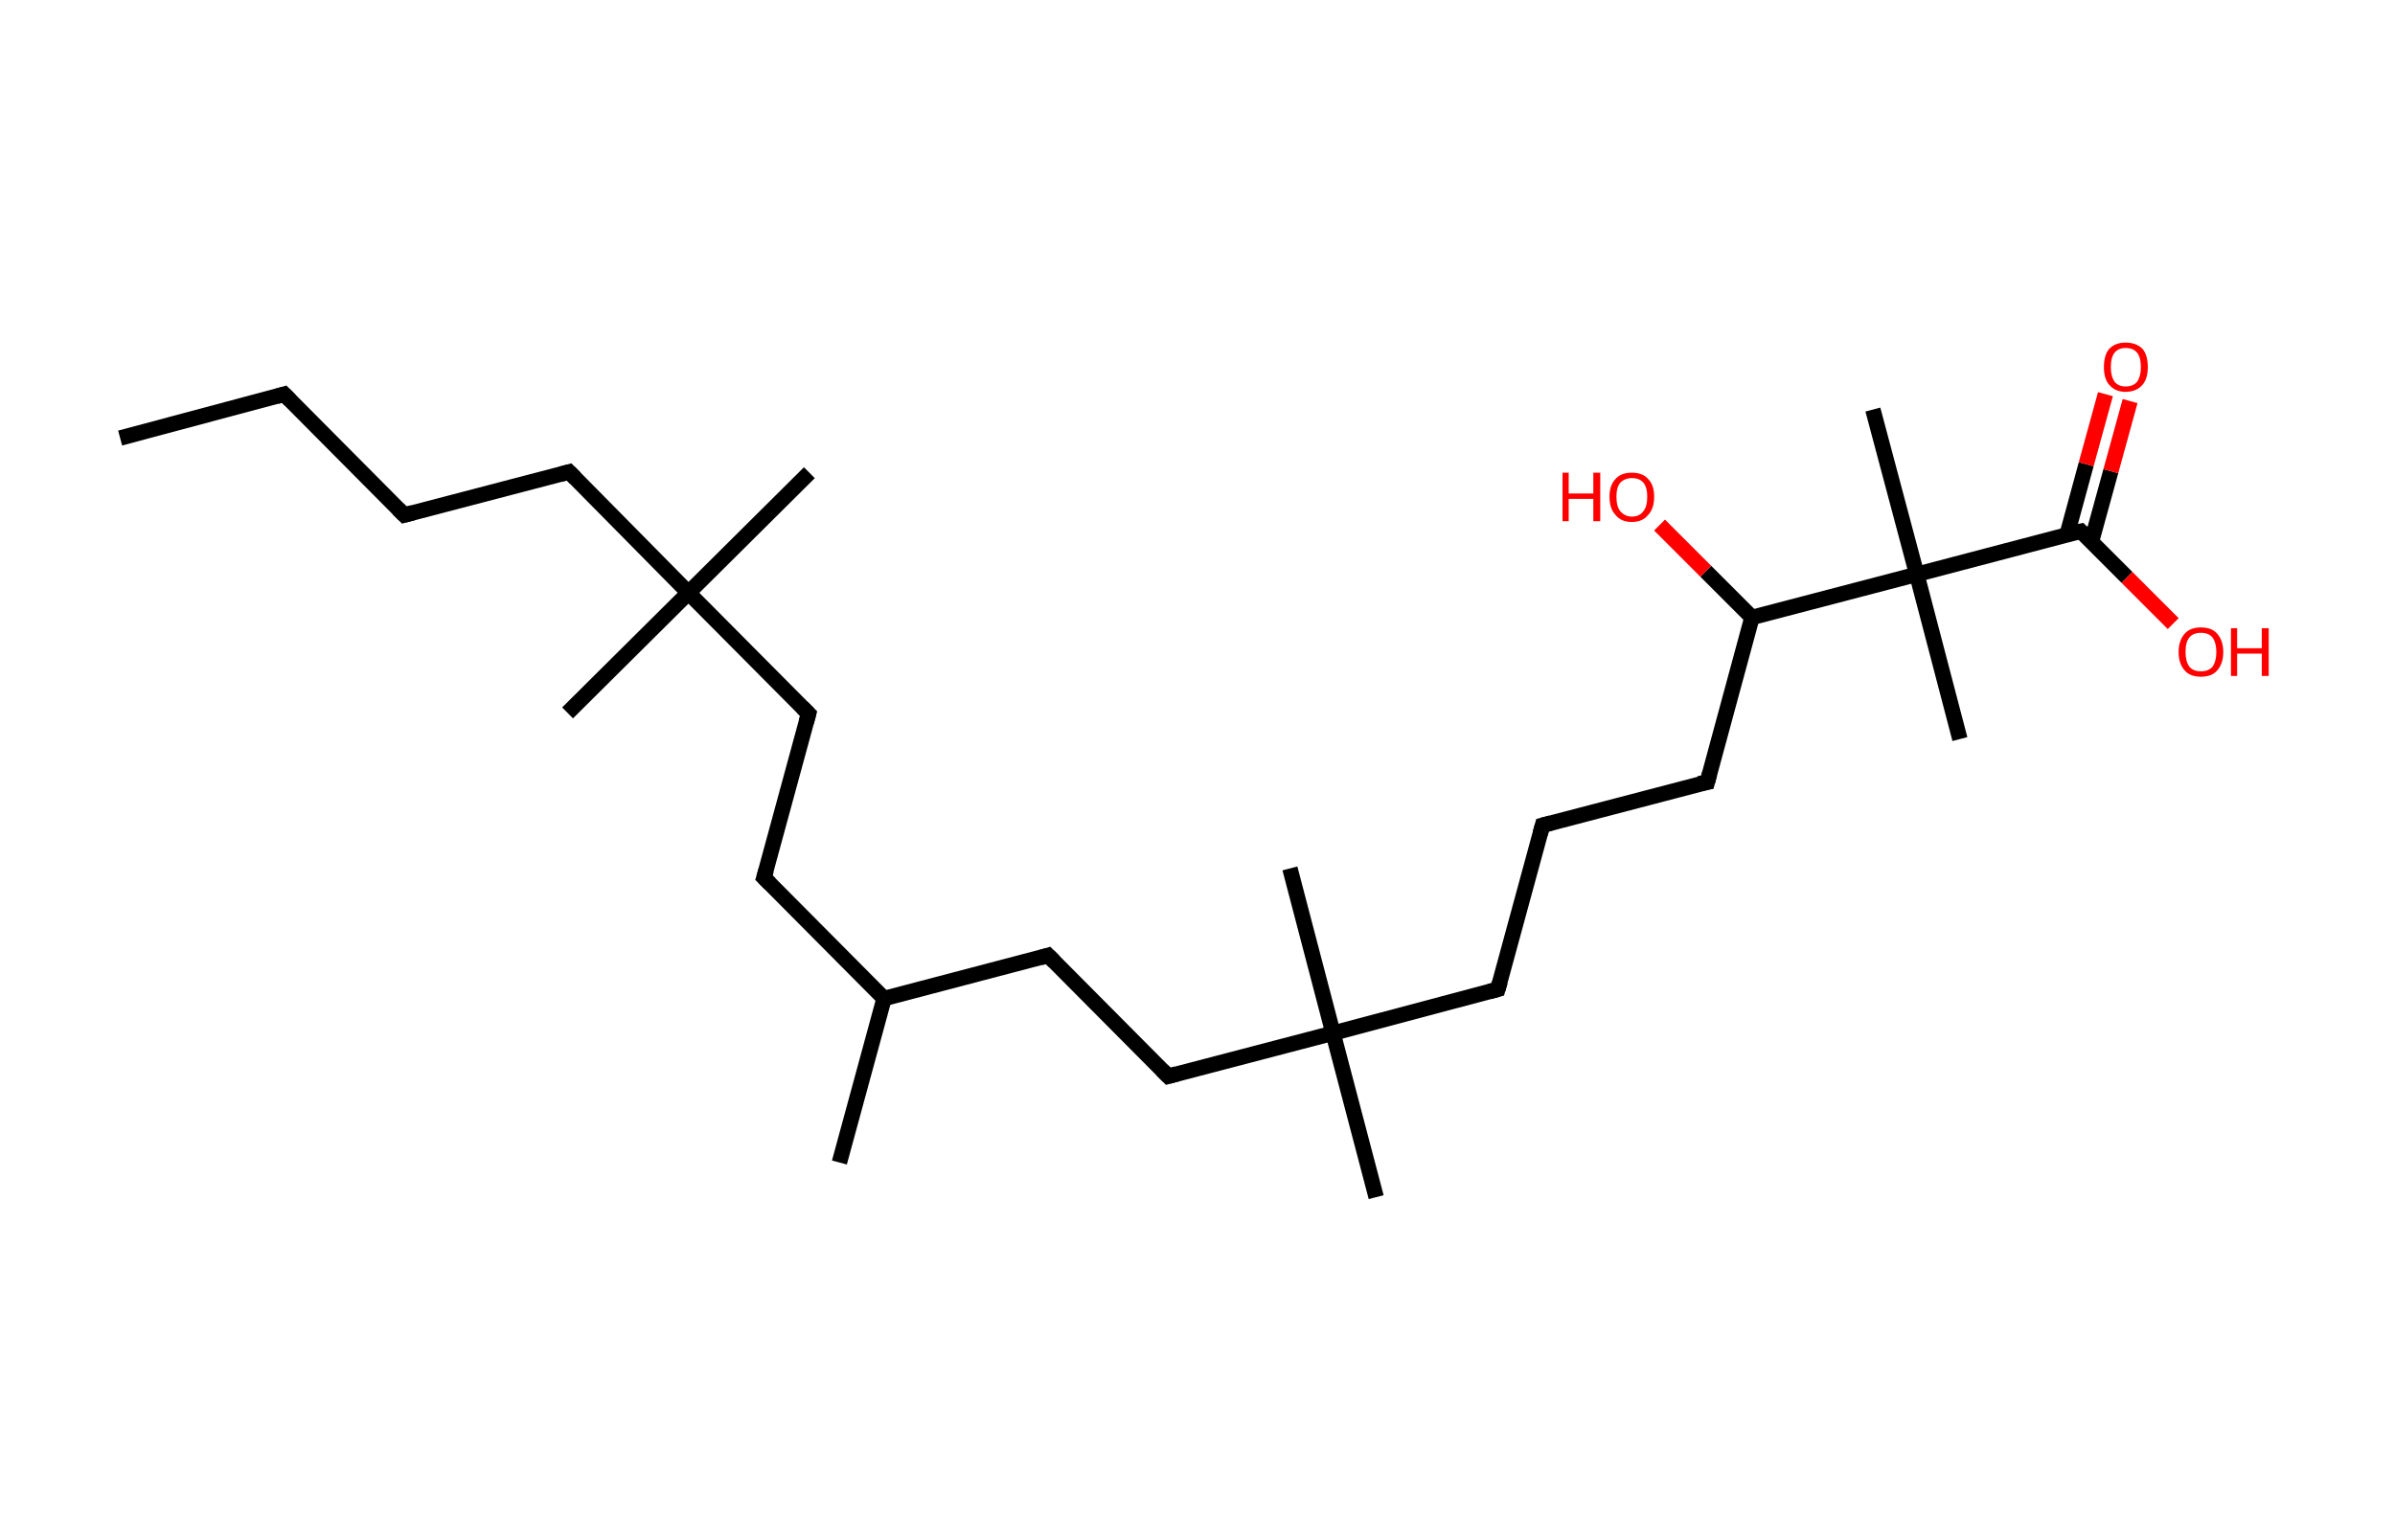 <?xml version='1.0' encoding='ASCII' standalone='yes'?>
<svg xmlns="http://www.w3.org/2000/svg" xmlns:rdkit="http://www.rdkit.org/xml" xmlns:xlink="http://www.w3.org/1999/xlink" version="1.1" baseProfile="full" xml:space="preserve" width="311px" height="200px" viewBox="0 0 311 200">
<!-- END OF HEADER -->
<rect style="opacity:1.0;fill:#FFFFFF;stroke:none" width="311.0" height="200.0" x="0.0" y="0.0"> </rect>
<path class="bond-0 atom-0 atom-1" d="M 15.6,56.9 L 36.9,51.2" style="fill:none;fill-rule:evenodd;stroke:#000000;stroke-width:2.0px;stroke-linecap:butt;stroke-linejoin:miter;stroke-opacity:1"/>
<path class="bond-1 atom-1 atom-2" d="M 36.9,51.2 L 52.5,66.9" style="fill:none;fill-rule:evenodd;stroke:#000000;stroke-width:2.0px;stroke-linecap:butt;stroke-linejoin:miter;stroke-opacity:1"/>
<path class="bond-2 atom-2 atom-3" d="M 52.5,66.9 L 73.9,61.3" style="fill:none;fill-rule:evenodd;stroke:#000000;stroke-width:2.0px;stroke-linecap:butt;stroke-linejoin:miter;stroke-opacity:1"/>
<path class="bond-3 atom-3 atom-4" d="M 73.9,61.3 L 89.4,77.0" style="fill:none;fill-rule:evenodd;stroke:#000000;stroke-width:2.0px;stroke-linecap:butt;stroke-linejoin:miter;stroke-opacity:1"/>
<path class="bond-4 atom-4 atom-5" d="M 89.4,77.0 L 73.7,92.6" style="fill:none;fill-rule:evenodd;stroke:#000000;stroke-width:2.0px;stroke-linecap:butt;stroke-linejoin:miter;stroke-opacity:1"/>
<path class="bond-5 atom-4 atom-6" d="M 89.4,77.0 L 105.1,61.4" style="fill:none;fill-rule:evenodd;stroke:#000000;stroke-width:2.0px;stroke-linecap:butt;stroke-linejoin:miter;stroke-opacity:1"/>
<path class="bond-6 atom-4 atom-7" d="M 89.4,77.0 L 105.0,92.7" style="fill:none;fill-rule:evenodd;stroke:#000000;stroke-width:2.0px;stroke-linecap:butt;stroke-linejoin:miter;stroke-opacity:1"/>
<path class="bond-7 atom-7 atom-8" d="M 105.0,92.7 L 99.2,114.0" style="fill:none;fill-rule:evenodd;stroke:#000000;stroke-width:2.0px;stroke-linecap:butt;stroke-linejoin:miter;stroke-opacity:1"/>
<path class="bond-8 atom-8 atom-9" d="M 99.2,114.0 L 114.8,129.7" style="fill:none;fill-rule:evenodd;stroke:#000000;stroke-width:2.0px;stroke-linecap:butt;stroke-linejoin:miter;stroke-opacity:1"/>
<path class="bond-9 atom-9 atom-10" d="M 114.8,129.7 L 109.0,151.0" style="fill:none;fill-rule:evenodd;stroke:#000000;stroke-width:2.0px;stroke-linecap:butt;stroke-linejoin:miter;stroke-opacity:1"/>
<path class="bond-10 atom-9 atom-11" d="M 114.8,129.7 L 136.1,124.1" style="fill:none;fill-rule:evenodd;stroke:#000000;stroke-width:2.0px;stroke-linecap:butt;stroke-linejoin:miter;stroke-opacity:1"/>
<path class="bond-11 atom-11 atom-12" d="M 136.1,124.1 L 151.7,139.8" style="fill:none;fill-rule:evenodd;stroke:#000000;stroke-width:2.0px;stroke-linecap:butt;stroke-linejoin:miter;stroke-opacity:1"/>
<path class="bond-12 atom-12 atom-13" d="M 151.7,139.8 L 173.1,134.2" style="fill:none;fill-rule:evenodd;stroke:#000000;stroke-width:2.0px;stroke-linecap:butt;stroke-linejoin:miter;stroke-opacity:1"/>
<path class="bond-13 atom-13 atom-14" d="M 173.1,134.2 L 178.7,155.5" style="fill:none;fill-rule:evenodd;stroke:#000000;stroke-width:2.0px;stroke-linecap:butt;stroke-linejoin:miter;stroke-opacity:1"/>
<path class="bond-14 atom-13 atom-15" d="M 173.1,134.2 L 167.5,112.8" style="fill:none;fill-rule:evenodd;stroke:#000000;stroke-width:2.0px;stroke-linecap:butt;stroke-linejoin:miter;stroke-opacity:1"/>
<path class="bond-15 atom-13 atom-16" d="M 173.1,134.2 L 194.5,128.5" style="fill:none;fill-rule:evenodd;stroke:#000000;stroke-width:2.0px;stroke-linecap:butt;stroke-linejoin:miter;stroke-opacity:1"/>
<path class="bond-16 atom-16 atom-17" d="M 194.5,128.5 L 200.3,107.2" style="fill:none;fill-rule:evenodd;stroke:#000000;stroke-width:2.0px;stroke-linecap:butt;stroke-linejoin:miter;stroke-opacity:1"/>
<path class="bond-17 atom-17 atom-18" d="M 200.3,107.2 L 221.7,101.6" style="fill:none;fill-rule:evenodd;stroke:#000000;stroke-width:2.0px;stroke-linecap:butt;stroke-linejoin:miter;stroke-opacity:1"/>
<path class="bond-18 atom-18 atom-19" d="M 221.7,101.6 L 227.5,80.2" style="fill:none;fill-rule:evenodd;stroke:#000000;stroke-width:2.0px;stroke-linecap:butt;stroke-linejoin:miter;stroke-opacity:1"/>
<path class="bond-19 atom-19 atom-20" d="M 227.5,80.2 L 221.5,74.2" style="fill:none;fill-rule:evenodd;stroke:#000000;stroke-width:2.0px;stroke-linecap:butt;stroke-linejoin:miter;stroke-opacity:1"/>
<path class="bond-19 atom-19 atom-20" d="M 221.5,74.2 L 215.5,68.2" style="fill:none;fill-rule:evenodd;stroke:#FF0000;stroke-width:2.0px;stroke-linecap:butt;stroke-linejoin:miter;stroke-opacity:1"/>
<path class="bond-20 atom-19 atom-21" d="M 227.5,80.2 L 248.9,74.6" style="fill:none;fill-rule:evenodd;stroke:#000000;stroke-width:2.0px;stroke-linecap:butt;stroke-linejoin:miter;stroke-opacity:1"/>
<path class="bond-21 atom-21 atom-22" d="M 248.9,74.6 L 254.5,96.0" style="fill:none;fill-rule:evenodd;stroke:#000000;stroke-width:2.0px;stroke-linecap:butt;stroke-linejoin:miter;stroke-opacity:1"/>
<path class="bond-22 atom-21 atom-23" d="M 248.9,74.6 L 243.2,53.2" style="fill:none;fill-rule:evenodd;stroke:#000000;stroke-width:2.0px;stroke-linecap:butt;stroke-linejoin:miter;stroke-opacity:1"/>
<path class="bond-23 atom-21 atom-24" d="M 248.9,74.6 L 270.2,69.0" style="fill:none;fill-rule:evenodd;stroke:#000000;stroke-width:2.0px;stroke-linecap:butt;stroke-linejoin:miter;stroke-opacity:1"/>
<path class="bond-24 atom-24 atom-25" d="M 271.6,70.3 L 274.1,61.2" style="fill:none;fill-rule:evenodd;stroke:#000000;stroke-width:2.0px;stroke-linecap:butt;stroke-linejoin:miter;stroke-opacity:1"/>
<path class="bond-24 atom-24 atom-25" d="M 274.1,61.2 L 276.6,52.1" style="fill:none;fill-rule:evenodd;stroke:#FF0000;stroke-width:2.0px;stroke-linecap:butt;stroke-linejoin:miter;stroke-opacity:1"/>
<path class="bond-24 atom-24 atom-25" d="M 268.4,69.5 L 270.9,60.3" style="fill:none;fill-rule:evenodd;stroke:#000000;stroke-width:2.0px;stroke-linecap:butt;stroke-linejoin:miter;stroke-opacity:1"/>
<path class="bond-24 atom-24 atom-25" d="M 270.9,60.3 L 273.4,51.2" style="fill:none;fill-rule:evenodd;stroke:#FF0000;stroke-width:2.0px;stroke-linecap:butt;stroke-linejoin:miter;stroke-opacity:1"/>
<path class="bond-25 atom-24 atom-26" d="M 270.2,69.0 L 276.2,75.0" style="fill:none;fill-rule:evenodd;stroke:#000000;stroke-width:2.0px;stroke-linecap:butt;stroke-linejoin:miter;stroke-opacity:1"/>
<path class="bond-25 atom-24 atom-26" d="M 276.2,75.0 L 282.2,81.0" style="fill:none;fill-rule:evenodd;stroke:#FF0000;stroke-width:2.0px;stroke-linecap:butt;stroke-linejoin:miter;stroke-opacity:1"/>
<path d="M 35.9,51.5 L 36.9,51.2 L 37.7,52.0" style="fill:none;stroke:#000000;stroke-width:2.0px;stroke-linecap:butt;stroke-linejoin:miter;stroke-opacity:1;"/>
<path d="M 51.7,66.1 L 52.5,66.9 L 53.6,66.6" style="fill:none;stroke:#000000;stroke-width:2.0px;stroke-linecap:butt;stroke-linejoin:miter;stroke-opacity:1;"/>
<path d="M 72.8,61.6 L 73.9,61.3 L 74.7,62.1" style="fill:none;stroke:#000000;stroke-width:2.0px;stroke-linecap:butt;stroke-linejoin:miter;stroke-opacity:1;"/>
<path d="M 104.2,91.9 L 105.0,92.7 L 104.7,93.8" style="fill:none;stroke:#000000;stroke-width:2.0px;stroke-linecap:butt;stroke-linejoin:miter;stroke-opacity:1;"/>
<path d="M 99.5,113.0 L 99.2,114.0 L 100.0,114.8" style="fill:none;stroke:#000000;stroke-width:2.0px;stroke-linecap:butt;stroke-linejoin:miter;stroke-opacity:1;"/>
<path d="M 135.1,124.4 L 136.1,124.1 L 136.9,124.9" style="fill:none;stroke:#000000;stroke-width:2.0px;stroke-linecap:butt;stroke-linejoin:miter;stroke-opacity:1;"/>
<path d="M 150.9,139.0 L 151.7,139.8 L 152.8,139.5" style="fill:none;stroke:#000000;stroke-width:2.0px;stroke-linecap:butt;stroke-linejoin:miter;stroke-opacity:1;"/>
<path d="M 193.4,128.8 L 194.5,128.5 L 194.8,127.5" style="fill:none;stroke:#000000;stroke-width:2.0px;stroke-linecap:butt;stroke-linejoin:miter;stroke-opacity:1;"/>
<path d="M 200.0,108.3 L 200.3,107.2 L 201.4,106.9" style="fill:none;stroke:#000000;stroke-width:2.0px;stroke-linecap:butt;stroke-linejoin:miter;stroke-opacity:1;"/>
<path d="M 220.6,101.8 L 221.7,101.6 L 222.0,100.5" style="fill:none;stroke:#000000;stroke-width:2.0px;stroke-linecap:butt;stroke-linejoin:miter;stroke-opacity:1;"/>
<path d="M 269.2,69.2 L 270.2,69.0 L 270.5,69.3" style="fill:none;stroke:#000000;stroke-width:2.0px;stroke-linecap:butt;stroke-linejoin:miter;stroke-opacity:1;"/>
<path class="atom-20" d="M 202.9 61.4 L 203.7 61.4 L 203.7 64.1 L 206.9 64.1 L 206.9 61.4 L 207.8 61.4 L 207.8 67.7 L 206.9 67.7 L 206.9 64.8 L 203.7 64.8 L 203.7 67.7 L 202.9 67.7 L 202.9 61.4 " fill="#FF0000"/>
<path class="atom-20" d="M 209.0 64.5 Q 209.0 63.0, 209.8 62.2 Q 210.5 61.4, 211.9 61.4 Q 213.3 61.4, 214.0 62.2 Q 214.8 63.0, 214.8 64.5 Q 214.8 66.1, 214.0 66.9 Q 213.3 67.8, 211.9 67.8 Q 210.5 67.8, 209.8 66.9 Q 209.0 66.1, 209.0 64.5 M 211.9 67.1 Q 212.9 67.1, 213.4 66.4 Q 213.9 65.8, 213.9 64.5 Q 213.9 63.3, 213.4 62.7 Q 212.9 62.1, 211.9 62.1 Q 211.0 62.1, 210.4 62.7 Q 209.9 63.3, 209.9 64.5 Q 209.9 65.8, 210.4 66.4 Q 211.0 67.1, 211.9 67.1 " fill="#FF0000"/>
<path class="atom-25" d="M 273.2 47.7 Q 273.2 46.1, 273.9 45.3 Q 274.7 44.5, 276.0 44.5 Q 277.4 44.5, 278.2 45.3 Q 278.9 46.1, 278.9 47.7 Q 278.9 49.2, 278.2 50.0 Q 277.4 50.9, 276.0 50.9 Q 274.7 50.9, 273.9 50.0 Q 273.2 49.2, 273.2 47.7 M 276.0 50.2 Q 277.0 50.2, 277.5 49.6 Q 278.0 48.9, 278.0 47.7 Q 278.0 46.4, 277.5 45.8 Q 277.0 45.2, 276.0 45.2 Q 275.1 45.2, 274.6 45.8 Q 274.1 46.4, 274.1 47.7 Q 274.1 48.9, 274.6 49.6 Q 275.1 50.2, 276.0 50.2 " fill="#FF0000"/>
<path class="atom-26" d="M 282.9 84.7 Q 282.9 83.2, 283.7 82.3 Q 284.4 81.5, 285.8 81.5 Q 287.2 81.5, 287.9 82.3 Q 288.7 83.2, 288.7 84.7 Q 288.7 86.2, 287.9 87.1 Q 287.2 87.9, 285.8 87.9 Q 284.4 87.9, 283.7 87.1 Q 282.9 86.2, 282.9 84.7 M 285.8 87.2 Q 286.8 87.2, 287.3 86.6 Q 287.8 85.9, 287.8 84.7 Q 287.8 83.5, 287.3 82.8 Q 286.8 82.2, 285.8 82.2 Q 284.8 82.2, 284.3 82.8 Q 283.8 83.4, 283.8 84.7 Q 283.8 85.9, 284.3 86.6 Q 284.8 87.2, 285.8 87.2 " fill="#FF0000"/>
<path class="atom-26" d="M 289.7 81.6 L 290.5 81.6 L 290.5 84.2 L 293.7 84.2 L 293.7 81.6 L 294.6 81.6 L 294.6 87.8 L 293.7 87.8 L 293.7 84.9 L 290.5 84.9 L 290.5 87.8 L 289.7 87.8 L 289.7 81.6 " fill="#FF0000"/>
</svg>
